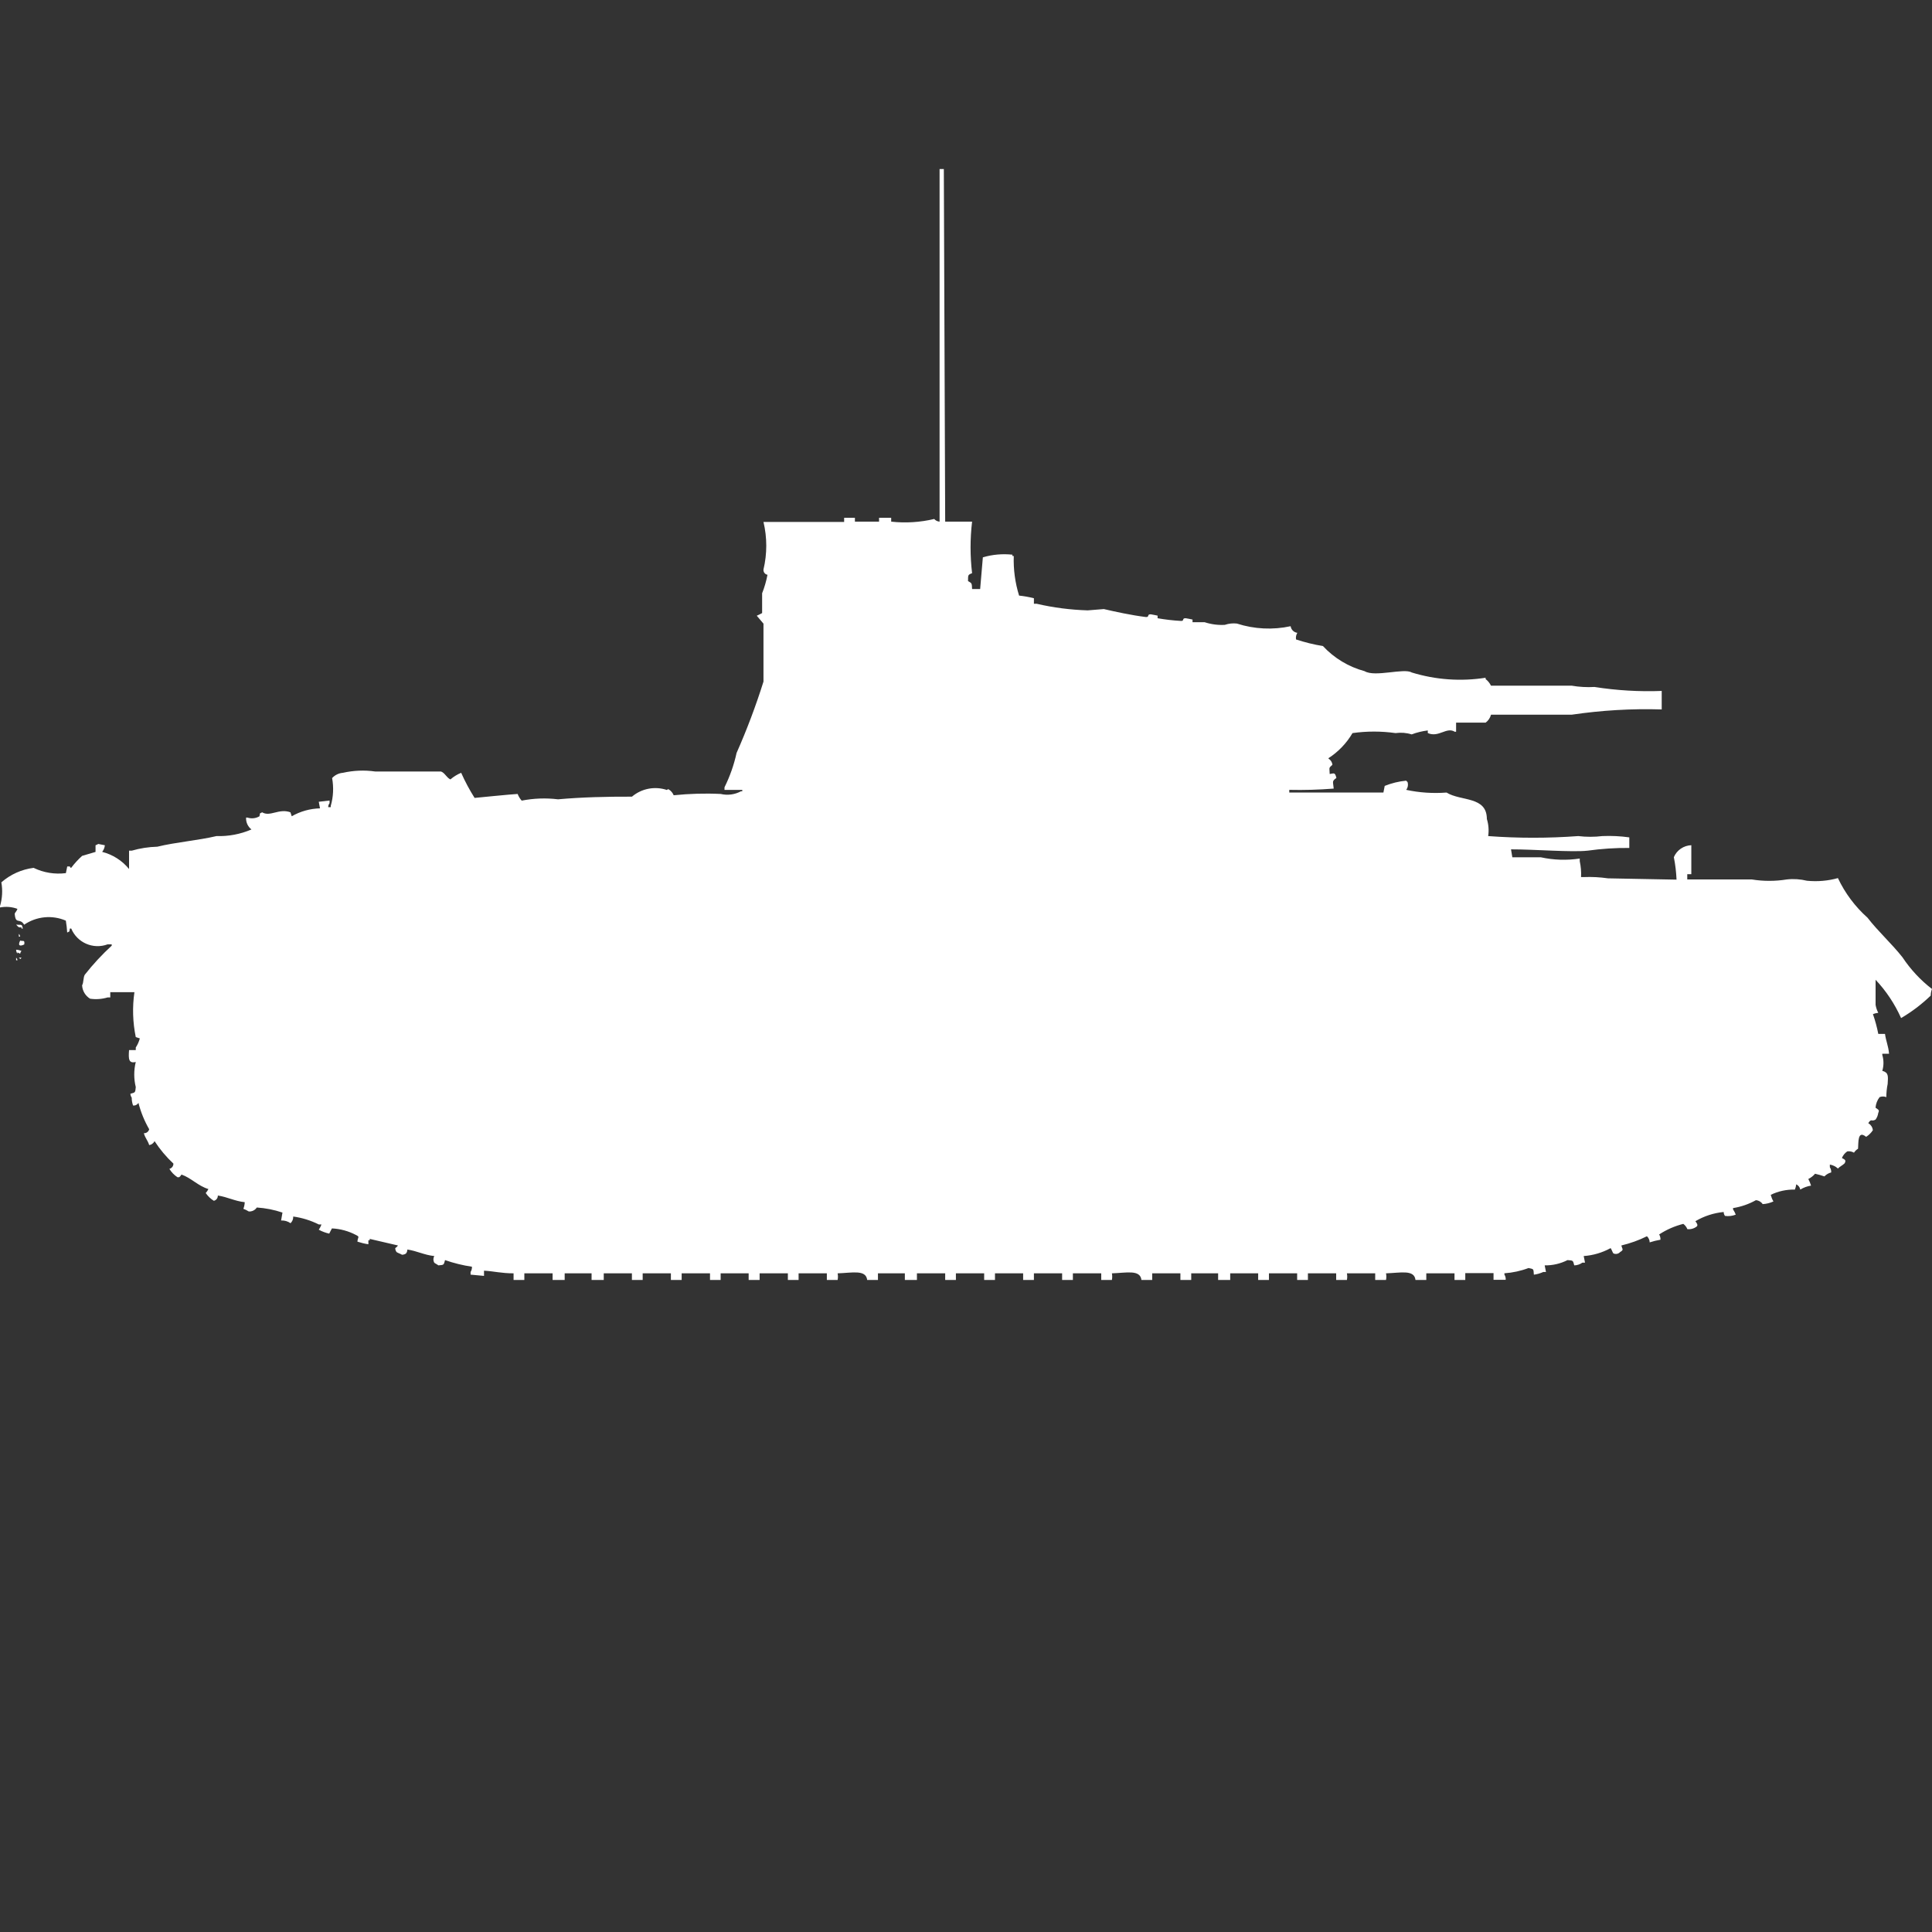 <?xml version="1.0" encoding="utf-8"?>
<!-- Generator: Adobe Illustrator 16.0.0, SVG Export Plug-In . SVG Version: 6.00 Build 0)  -->
<!DOCTYPE svg PUBLIC "-//W3C//DTD SVG 1.1//EN" "http://www.w3.org/Graphics/SVG/1.1/DTD/svg11.dtd">
<svg version="1.1" id="Layer_1" xmlns="http://www.w3.org/2000/svg" xmlns:xlink="http://www.w3.org/1999/xlink" x="0px" y="0px"
	 width="40px" height="40px" viewBox="0 0 40 40" enable-background="new 0 0 40 40" xml:space="preserve">
<rect x="0" y="0" width="40" height="40" fill="#333333" stroke="none"/>
<path id="germ_pzkpfw_iii_ausf_b_ico" fill="#FFFFFF" d="M19.457,3.5h0.084c0.009,2.434,0.019,4.867,0.028,7.3h0.557
	c-0.042,0.354-0.042,0.713,0,1.067c-0.094,0.036-0.081,0.042-0.084,0.164c0.081,0.046,0.078,0.039,0.084,0.164h0.167l0.056-0.656
	c0.198-0.059,0.407-0.077,0.612-0.055v0.027h0.028c-0.01,0.278,0.028,0.555,0.11,0.82c0.104,0.011,0.206,0.029,0.307,0.055V12.5
	h0.056c0.347,0.081,0.702,0.126,1.058,0.137l0.334-0.027c0.223,0.052,0.571,0.128,0.863,0.164c0.092,0.011,0.02-0.062,0.111-0.055
	c0,0,0.13,0.023,0.139,0.027V12.8c0.156,0.027,0.314,0.046,0.473,0.055c0.093,0.011,0.02-0.061,0.111-0.055
	c0,0,0.131,0.023,0.139,0.027v0.055h0.25c0.135,0.044,0.277,0.063,0.418,0.055c0.081-0.027,0.166-0.037,0.25-0.027
	c0.36,0.116,0.744,0.135,1.113,0.055c0.011,0.072,0.067,0.128,0.139,0.137c-0.025,0.041-0.035,0.089-0.027,0.137
	c0.182,0.06,0.368,0.106,0.557,0.137c0.233,0.251,0.533,0.431,0.863,0.52c0.214,0.13,0.813-0.07,0.975,0.027
	c0.495,0.152,1.019,0.189,1.53,0.109v0.027c0.047,0.037,0.085,0.083,0.111,0.137h1.67c0.156,0.027,0.315,0.036,0.473,0.027
	c0.46,0.072,0.927,0.1,1.392,0.082v0.383c-0.623-0.019-1.247,0.018-1.864,0.109H30.87c-0.018,0.066-0.057,0.124-0.111,0.164h-0.612
	v0.189h-0.028c-0.169-0.107-0.334,0.128-0.558,0.027v-0.054c-0.113,0.014-0.227,0.041-0.334,0.082
	c-0.107-0.034-0.222-0.043-0.334-0.027c-0.295-0.042-0.596-0.042-0.891,0c-0.123,0.21-0.295,0.389-0.5,0.521
	c0.007,0.011,0.017,0.021,0.028,0.026c0.032,0.028,0.052,0.067,0.056,0.109c-0.084,0.076-0.059,0.05-0.056,0.191
	c0.091-0.013,0.108-0.041,0.139,0.082c-0.101,0.069-0.067,0.078-0.056,0.22c-0.307,0.024-0.613,0.033-0.92,0.026v0.056h1.949
	l0.027-0.138c0.143-0.057,0.292-0.094,0.445-0.108c0.007,0.011,0.017,0.021,0.027,0.026c0.018,0.057,0.008,0.117-0.027,0.164
	c0.273,0.059,0.555,0.077,0.835,0.056c0.3,0.185,0.833,0.071,0.835,0.547c0.035,0.114,0.045,0.235,0.027,0.354
	c0.621,0.046,1.244,0.046,1.865,0c0.166,0.02,0.334,0.02,0.5,0c0.187-0.008,0.373,0.001,0.557,0.027v0.219
	c-0.288-0.003-0.576,0.016-0.862,0.056c-0.333,0.036-1.101-0.028-1.587-0.027l0.027,0.164H31.9c0.265,0.058,0.538,0.067,0.807,0.026
	v0.056c0.023,0.107,0.033,0.218,0.027,0.328h0.057c0.167-0.007,0.334,0.002,0.5,0.026l1.42,0.027
	c-0.007-0.156-0.025-0.312-0.056-0.465c0.062-0.146,0.203-0.242,0.362-0.248v0.6h-0.084v0.109h1.336c0.24,0.039,0.484,0.039,0.725,0
	c0.14-0.016,0.281-0.006,0.418,0.027c0.215,0.021,0.432,0.003,0.64-0.055c0.147,0.311,0.355,0.59,0.612,0.819
	c0.225,0.291,0.5,0.535,0.725,0.821c0.166,0.25,0.373,0.473,0.611,0.656c-0.018,0.043-0.026,0.09-0.027,0.137
	c-0.186,0.179-0.391,0.335-0.613,0.465c-0.131-0.292-0.309-0.561-0.528-0.793v0.52c0.01,0.058,0.028,0.113,0.056,0.164
	c-0.038,0.004-0.075,0.013-0.111,0.027c0.047,0.134,0.084,0.271,0.111,0.41h0.139c0.019,0.146,0.07,0.248,0.084,0.41h-0.14v0.026
	c0.032,0.107,0.032,0.222,0,0.328c0.132,0.037,0.121,0.108,0.111,0.273c-0.019,0.09-0.027,0.181-0.028,0.272
	c-0.045-0.018-0.094-0.018-0.139,0c-0.049,0.063-0.078,0.14-0.084,0.219c0.063,0.045,0.084,0.047,0.056,0.109
	c-0.007,0.05-0.026,0.097-0.056,0.137c-0.082,0.047-0.082-0.023-0.139,0.056c-0.008,0.026-0.022,0.01,0,0.026
	c0.047,0.03,0.078,0.081,0.084,0.137c-0.036,0.056-0.084,0.103-0.14,0.138c-0.179-0.146-0.157,0.116-0.167,0.246
	c-0.034,0.021-0.063,0.048-0.084,0.082c-0.041-0.024-0.091-0.034-0.139-0.027c-0.05,0.034-0.089,0.081-0.111,0.138
	c0.074,0.037,0.086,0.049,0.057,0.108c-0.041,0.042-0.101,0.067-0.14,0.109c-0.046-0.043-0.104-0.071-0.167-0.082v0.055
	c0.021,0.032,0.031,0.071,0.028,0.108c-0.054,0.014-0.103,0.042-0.14,0.082c-0.063-0.021-0.129-0.04-0.194-0.055
	c-0.038,0.045-0.086,0.082-0.14,0.109c0.023,0.043,0.043,0.09,0.057,0.137c-0.079,0.012-0.155,0.04-0.223,0.082
	c-0.009-0.048-0.04-0.088-0.084-0.109c-0.004,0.038-0.014,0.075-0.028,0.109c-0.173-0.004-0.345,0.033-0.5,0.109
	c0.013,0.048,0.031,0.094,0.056,0.137c-0.07,0.031-0.146,0.051-0.223,0.055c-0.031-0.047-0.082-0.077-0.139-0.082
	c-0.147,0.082-0.308,0.138-0.474,0.164v0.027c0.022,0.034,0.042,0.07,0.056,0.109c-0.07,0.027-0.146,0.037-0.223,0.026
	c-0.018-0.023-0.027-0.052-0.027-0.081c-0.207,0.02-0.407,0.085-0.586,0.191c0.031,0.04,0.059,0.083,0.028,0.109
	c-0.055,0.043-0.125,0.063-0.194,0.055c-0.018-0.044-0.047-0.082-0.084-0.109c-0.178,0.045-0.348,0.119-0.5,0.219
	c0.02,0.033,0.029,0.071,0.027,0.109c-0.076,0.013-0.15,0.031-0.223,0.055c-0.001-0.048-0.021-0.094-0.057-0.127
	c-0.168,0.084-0.346,0.147-0.529,0.191c0.017,0.081,0.058,0.085-0.027,0.137c-0.035,0.039-0.092,0.049-0.139,0.027
	c-0.019-0.023-0.037-0.086-0.057-0.109c-0.172,0.094-0.361,0.15-0.557,0.164l0.027,0.137h-0.055
	c-0.049,0.035-0.107,0.055-0.168,0.056c-0.027-0.101-0.018-0.101-0.139-0.109c-0.146,0.074-0.309,0.112-0.473,0.109l0.027,0.137
	h-0.056c-0.062,0.028-0.128,0.047-0.195,0.056c-0.009-0.125,0-0.114-0.11-0.138c-0.161,0.061-0.329,0.097-0.5,0.109v0.026
	c0.02,0.033,0.03,0.071,0.027,0.109h-0.252v-0.139h-0.585V26.5h-0.223v-0.137h-0.584V26.5h-0.224
	c-0.024-0.22-0.311-0.146-0.61-0.137c0.009,0.045,0.009,0.092,0,0.137h-0.224v-0.137h-0.586c0.009,0.045,0.009,0.092,0,0.137h-0.222
	v-0.137h-0.585V26.5h-0.223v-0.137h-0.584V26.5h-0.223v-0.137H25.47V26.5h-0.25v-0.137h-0.557V26.5h-0.224v-0.137h-0.584V26.5
	h-0.223c-0.025-0.22-0.313-0.146-0.611-0.137c0.008,0.045,0.008,0.092,0,0.137H22.8v-0.137h-0.587V26.5H21.99v-0.137h-0.584V26.5
	h-0.223v-0.137H20.6V26.5h-0.224v-0.137h-0.585V26.5h-0.222v-0.137h-0.585V26.5h-0.25v-0.137h-0.557V26.5h-0.223
	c-0.025-0.22-0.312-0.146-0.612-0.137c0.009,0.045,0.009,0.092,0,0.137h-0.223v-0.137h-0.585V26.5h-0.222v-0.137h-0.585V26.5H15.5
	v-0.137h-0.58V26.5H14.7v-0.137h-0.587V26.5H13.89v-0.137h-0.584V26.5h-0.223v-0.137H12.5V26.5h-0.252v-0.137h-0.557V26.5h-0.25
	v-0.137h-0.585V26.5h-0.223v-0.137c-0.251,0-0.4-0.043-0.612-0.055v0.108l-0.278-0.026v-0.055c0.021-0.032,0.03-0.07,0.028-0.109
	c-0.189-0.028-0.376-0.074-0.557-0.137c-0.028,0.1-0.018,0.1-0.139,0.109c-0.021-0.02-0.062-0.036-0.084-0.055
	c-0.024-0.043-0.024-0.095,0-0.138C8.784,25.984,8.636,25.9,8.434,25.87c0,0.03-0.01,0.059-0.028,0.082
	c-0.025,0.018-0.054,0.026-0.084,0.026c-0.024-0.018-0.088-0.037-0.111-0.055c-0.018-0.023-0.028-0.053-0.028-0.082
	c0.022-0.014,0.042-0.032,0.056-0.055L7.654,25.65v0.029H7.627v0.082C7.55,25.75,7.474,25.731,7.4,25.707
	c0.007-0.1,0.056-0.095-0.028-0.137c-0.155-0.082-0.325-0.129-0.5-0.137l-0.056,0.108c-0.075-0.017-0.148-0.044-0.216-0.081
	c0.023-0.034,0.042-0.07,0.056-0.109H6.6c-0.166-0.083-0.345-0.139-0.529-0.164c0.002,0.053-0.018,0.102-0.056,0.138
	c-0.057-0.04-0.125-0.06-0.195-0.056l0.028-0.164C5.677,25.047,5.498,25.012,5.317,25c-0.037,0.056-0.101,0.087-0.167,0.082
	c-0.035-0.022-0.072-0.041-0.111-0.055c0.017-0.044,0.026-0.09,0.028-0.137c-0.207-0.022-0.355-0.107-0.557-0.138
	c0.002,0.052-0.032,0.098-0.083,0.109C4.36,24.82,4.304,24.765,4.259,24.7c0.023-0.024,0.042-0.052,0.056-0.082
	c-0.212-0.063-0.358-0.231-0.557-0.3c-0.044,0.062-0.046,0.057-0.084,0.055C3.606,24.328,3.549,24.27,3.507,24.2
	c0.05-0.013,0.085-0.058,0.083-0.109c-0.148-0.138-0.279-0.294-0.39-0.465C3.178,23.67,3.137,23.7,3.089,23.708
	c-0.031-0.101-0.081-0.14-0.111-0.246c0.052,0.003,0.098-0.032,0.111-0.082c-0.099-0.171-0.174-0.355-0.223-0.547
	c-0.023,0.039-0.066,0.061-0.111,0.055c-0.019-0.052-0.028-0.108-0.028-0.163C2.71,22.701,2.7,22.673,2.7,22.645
	c0.1-0.028,0.1-0.019,0.111-0.138c-0.042-0.171-0.042-0.349,0-0.52c-0.146,0.034-0.154-0.056-0.139-0.246h0.139v-0.054
	c0.038-0.058,0.066-0.121,0.084-0.188l-0.084-0.027c-0.063-0.306-0.073-0.62-0.028-0.93h-0.5v0.109H2.227
	c-0.117,0.035-0.241,0.044-0.362,0.026c-0.098-0.06-0.16-0.164-0.165-0.278c0.033-0.051,0.021-0.164,0.056-0.219
	c0.169-0.215,0.355-0.416,0.557-0.601v-0.027H2.227c-0.298,0.11-0.63-0.034-0.752-0.327H1.447c-0.023,0.088,0.014,0.041-0.056,0.082
	c-0.005-0.083-0.014-0.165-0.028-0.246C1.08,18.939,0.755,18.971,0.5,19.145c-0.091-0.151-0.175,0.006-0.195-0.22
	c0-0.034,0.028-0.034,0.056-0.108C0.245,18.774,0.121,18.765,0,18.788V18.76c0.048-0.159,0.057-0.328,0.028-0.492
	c0.188-0.164,0.42-0.269,0.668-0.3c0.208,0.101,0.44,0.138,0.668,0.109l0.028-0.138h0.055c0.015,0.035,0,0.021,0.028,0.027
	c0.067-0.089,0.142-0.171,0.225-0.246l0.278-0.082V17.5c0.02-0.007,0.039-0.016,0.056-0.027L2.171,17.5
	c-0.005,0.05-0.024,0.098-0.056,0.137c0.219,0.056,0.414,0.18,0.557,0.355v-0.38h0.056c0.172-0.05,0.35-0.077,0.529-0.082
	c0.381-0.093,0.845-0.13,1.225-0.22c0.249,0.008,0.496-0.039,0.724-0.137c-0.075-0.059-0.117-0.15-0.111-0.246h0.027
	c0.083,0.027,0.174,0.018,0.25-0.027c0.023-0.09-0.014-0.043,0.056-0.082c0.164,0.1,0.349-0.088,0.585,0L6.04,16.9
	c0.179-0.103,0.379-0.158,0.585-0.164L6.6,16.6l0.223-0.026v0.055c-0.018,0.023-0.028,0.053-0.028,0.082h0.053v-0.028
	c0.054-0.186,0.063-0.383,0.028-0.574C6.935,16.045,7.015,16.007,7.1,16c0.219-0.049,0.445-0.059,0.668-0.027H9.13
	c0.082,0.029,0.113,0.125,0.195,0.164C9.392,16.08,9.467,16.033,9.548,16c0.08,0.18,0.173,0.354,0.278,0.52
	c0,0,0.779-0.078,0.891-0.082c0.02,0.051,0.048,0.098,0.084,0.138c0.248-0.048,0.501-0.058,0.752-0.027
	c0.486-0.044,1.009-0.057,1.531-0.055c0.2-0.17,0.476-0.222,0.724-0.138c0.044-0.033,0.014-0.017,0.056,0
	c0.037,0.029,0.066,0.066,0.084,0.109c0.323-0.033,0.649-0.043,0.974-0.027c0.142,0.033,0.29,0.014,0.418-0.055h0.028v-0.029H15
	V16.3c0.112-0.226,0.196-0.464,0.25-0.711c0.213-0.481,0.399-0.975,0.557-1.477v-1.2l-0.139-0.164
	c0.038-0.017,0.075-0.035,0.111-0.055v-0.41c0.049-0.124,0.086-0.252,0.111-0.383c-0.052-0.008-0.088-0.056-0.083-0.109
	c0.077-0.324,0.077-0.661,0-0.985c0.667,0,1.02,0,1.67,0V10.72H17.7v0.08h0.5v-0.08h0.251v0.08c0.298,0.033,0.599,0.014,0.891-0.055
	c0.028,0.032,0.068,0.052,0.111,0.055V3.5H19.457z M0.334,19.143c0.123,0.013,0.115-0.022,0.139,0.082H0.445V19.2
	C0.382,19.2,0.392,19.207,0.334,19.143z M0.39,19.335c0.015,0.015,0.024,0.034,0.028,0.056H0.39V19.335z M0.418,19.473
	c0.054,0.022,0.1-0.025,0.084,0.081C0.406,19.6,0.366,19.576,0.418,19.473z M0.334,19.663c0.039,0.001,0.076,0.011,0.111,0.026
	c-0.015,0.016-0.024,0.035-0.028,0.056l-0.056-0.027v0.027C0.343,19.721,0.334,19.692,0.334,19.663z M0.334,19.827
	c0.015,0.015,0.025,0.034,0.028,0.055H0.334V19.827z M0.39,19.827h0.055C0.412,19.871,0.434,19.861,0.39,19.827z"/>
</svg>
